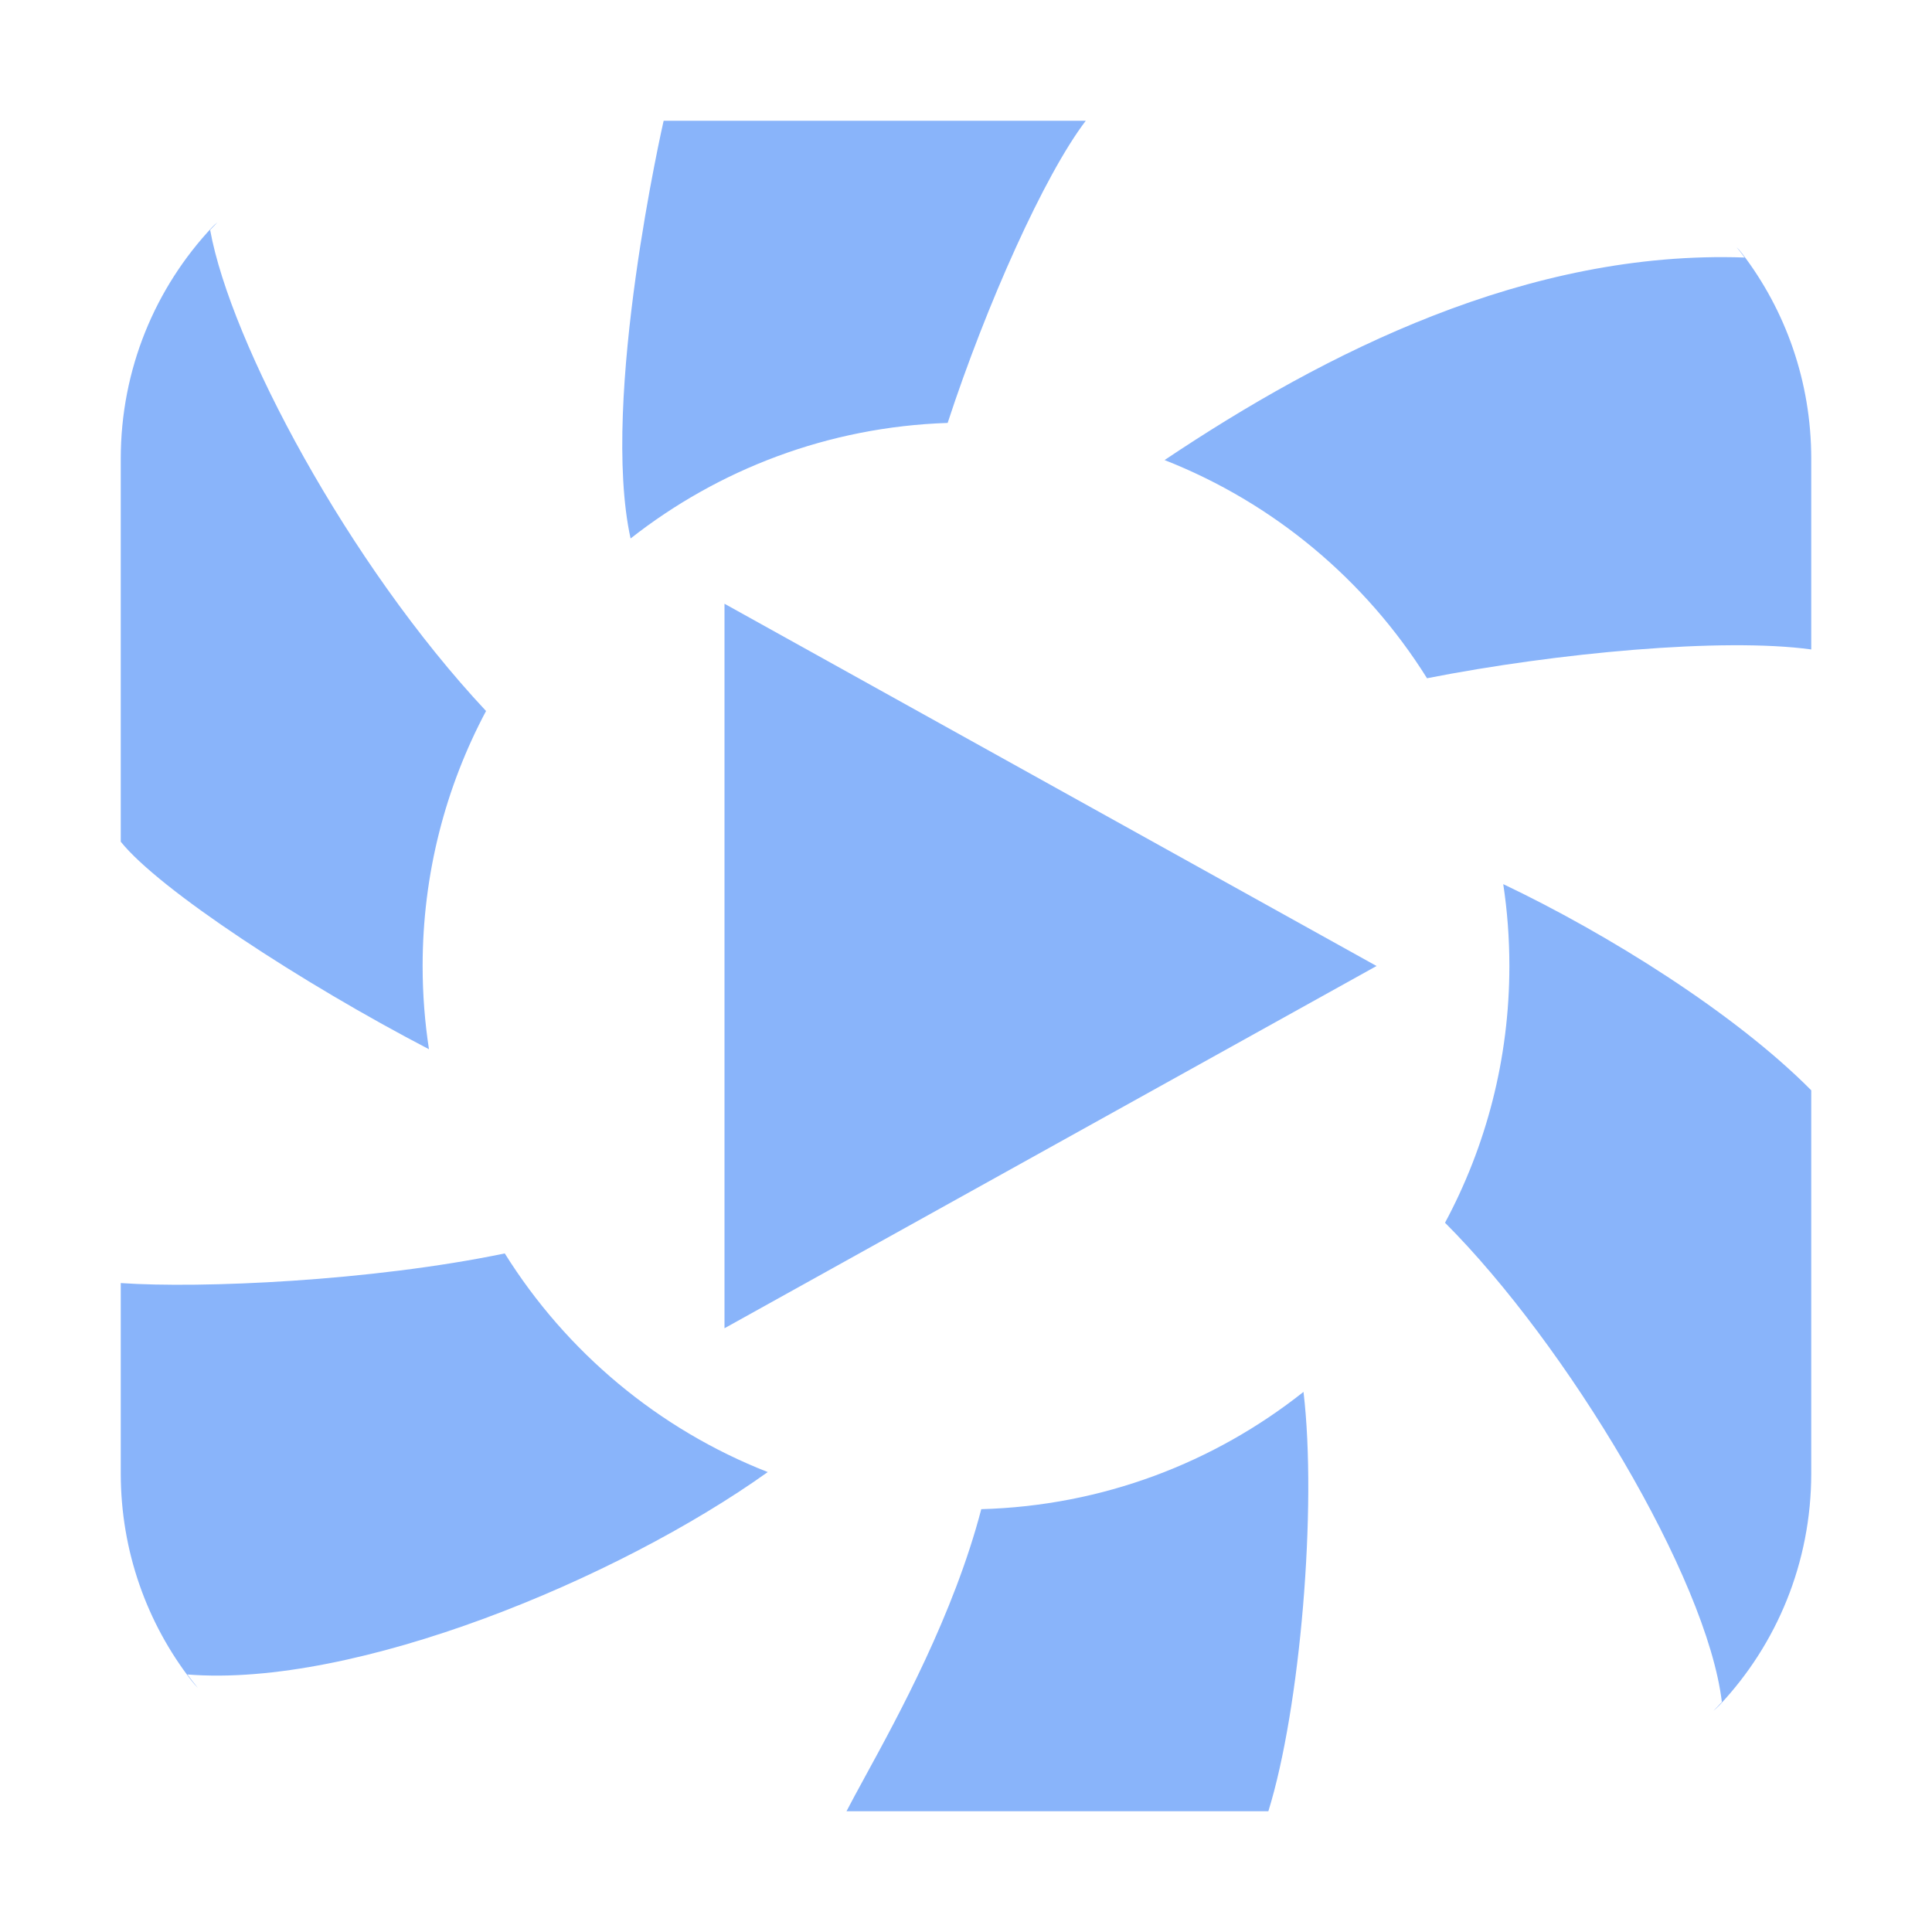 <svg width="64" height="64" viewBox="0 0 64 64" fill="none" xmlns="http://www.w3.org/2000/svg">
<path fill-rule="evenodd" clip-rule="evenodd" d="M7.029 7.525C7.084 7.466 7.141 7.414 7.199 7.368C7.118 7.45 7.039 7.533 6.961 7.618C7.641 11.364 11.536 18.677 16.101 23.553C14.76 26.072 14 28.947 14 32C14 32.938 14.072 33.858 14.21 34.757C9.986 32.558 5.267 29.465 4 27.882V15.2C4 12.224 5.149 9.527 7.029 7.525ZM16.721 41.521C12.294 42.441 6.654 42.687 4 42.503V48.8C4 51.392 4.872 53.774 6.34 55.668C6.408 55.755 6.479 55.838 6.555 55.915C6.435 55.77 6.319 55.621 6.207 55.469C11.772 55.917 20.463 52.313 25.433 48.764C21.809 47.344 18.758 44.782 16.721 41.521ZM32.506 49.993C31.595 53.477 29.767 56.824 28.643 58.879L28.643 58.88C28.406 59.315 28.2 59.692 28.041 60H42.016C43.073 56.595 43.634 49.93 43.18 46.108C40.232 48.447 36.535 49.882 32.506 49.993ZM47.868 40.505C51.893 44.529 56.548 52.261 57.039 56.382C56.947 56.482 56.854 56.58 56.759 56.676C56.832 56.614 56.903 56.547 56.972 56.474C58.852 54.472 60 51.775 60 48.8V36.118C57.461 33.556 53.236 30.923 49.797 29.288C49.931 30.172 50 31.078 50 32C50 35.076 49.228 37.972 47.868 40.505ZM47.272 22.468C51.554 21.626 57.069 21.111 60 21.514V15.2C60 12.634 59.146 10.275 57.705 8.391C57.651 8.32 57.592 8.252 57.528 8.188C57.619 8.3 57.707 8.415 57.793 8.531C50.612 8.277 43.917 11.664 38.578 15.24C42.193 16.66 45.237 19.215 47.272 22.468ZM31.392 14.01C32.678 10.082 34.6 5.792 35.968 4H21.984C21.984 4 19.875 13.222 20.889 17.838C23.8 15.55 27.434 14.141 31.392 14.01Z" fill="url(#paint0_linear)"/>
<path d="M24 44V20L45.6 32L24 44Z" fill="url(#paint1_linear)"/>
<defs>
<linearGradient id="paint0_linear" x1="4" y1="32" x2="43.5" y2="32" gradientUnits="userSpaceOnUse">
<stop stop-color="#89b4fa"/>
<stop offset="1" stop-color="#89b4fa"/>
</linearGradient>
<linearGradient id="paint1_linear" x1="24" y1="32" x2="38.5" y2="32" gradientUnits="userSpaceOnUse">
<stop stop-color="#89b4fa"/>
<stop offset="1" stop-color="#89b4fa"/>
</linearGradient>
</defs>
</svg>

